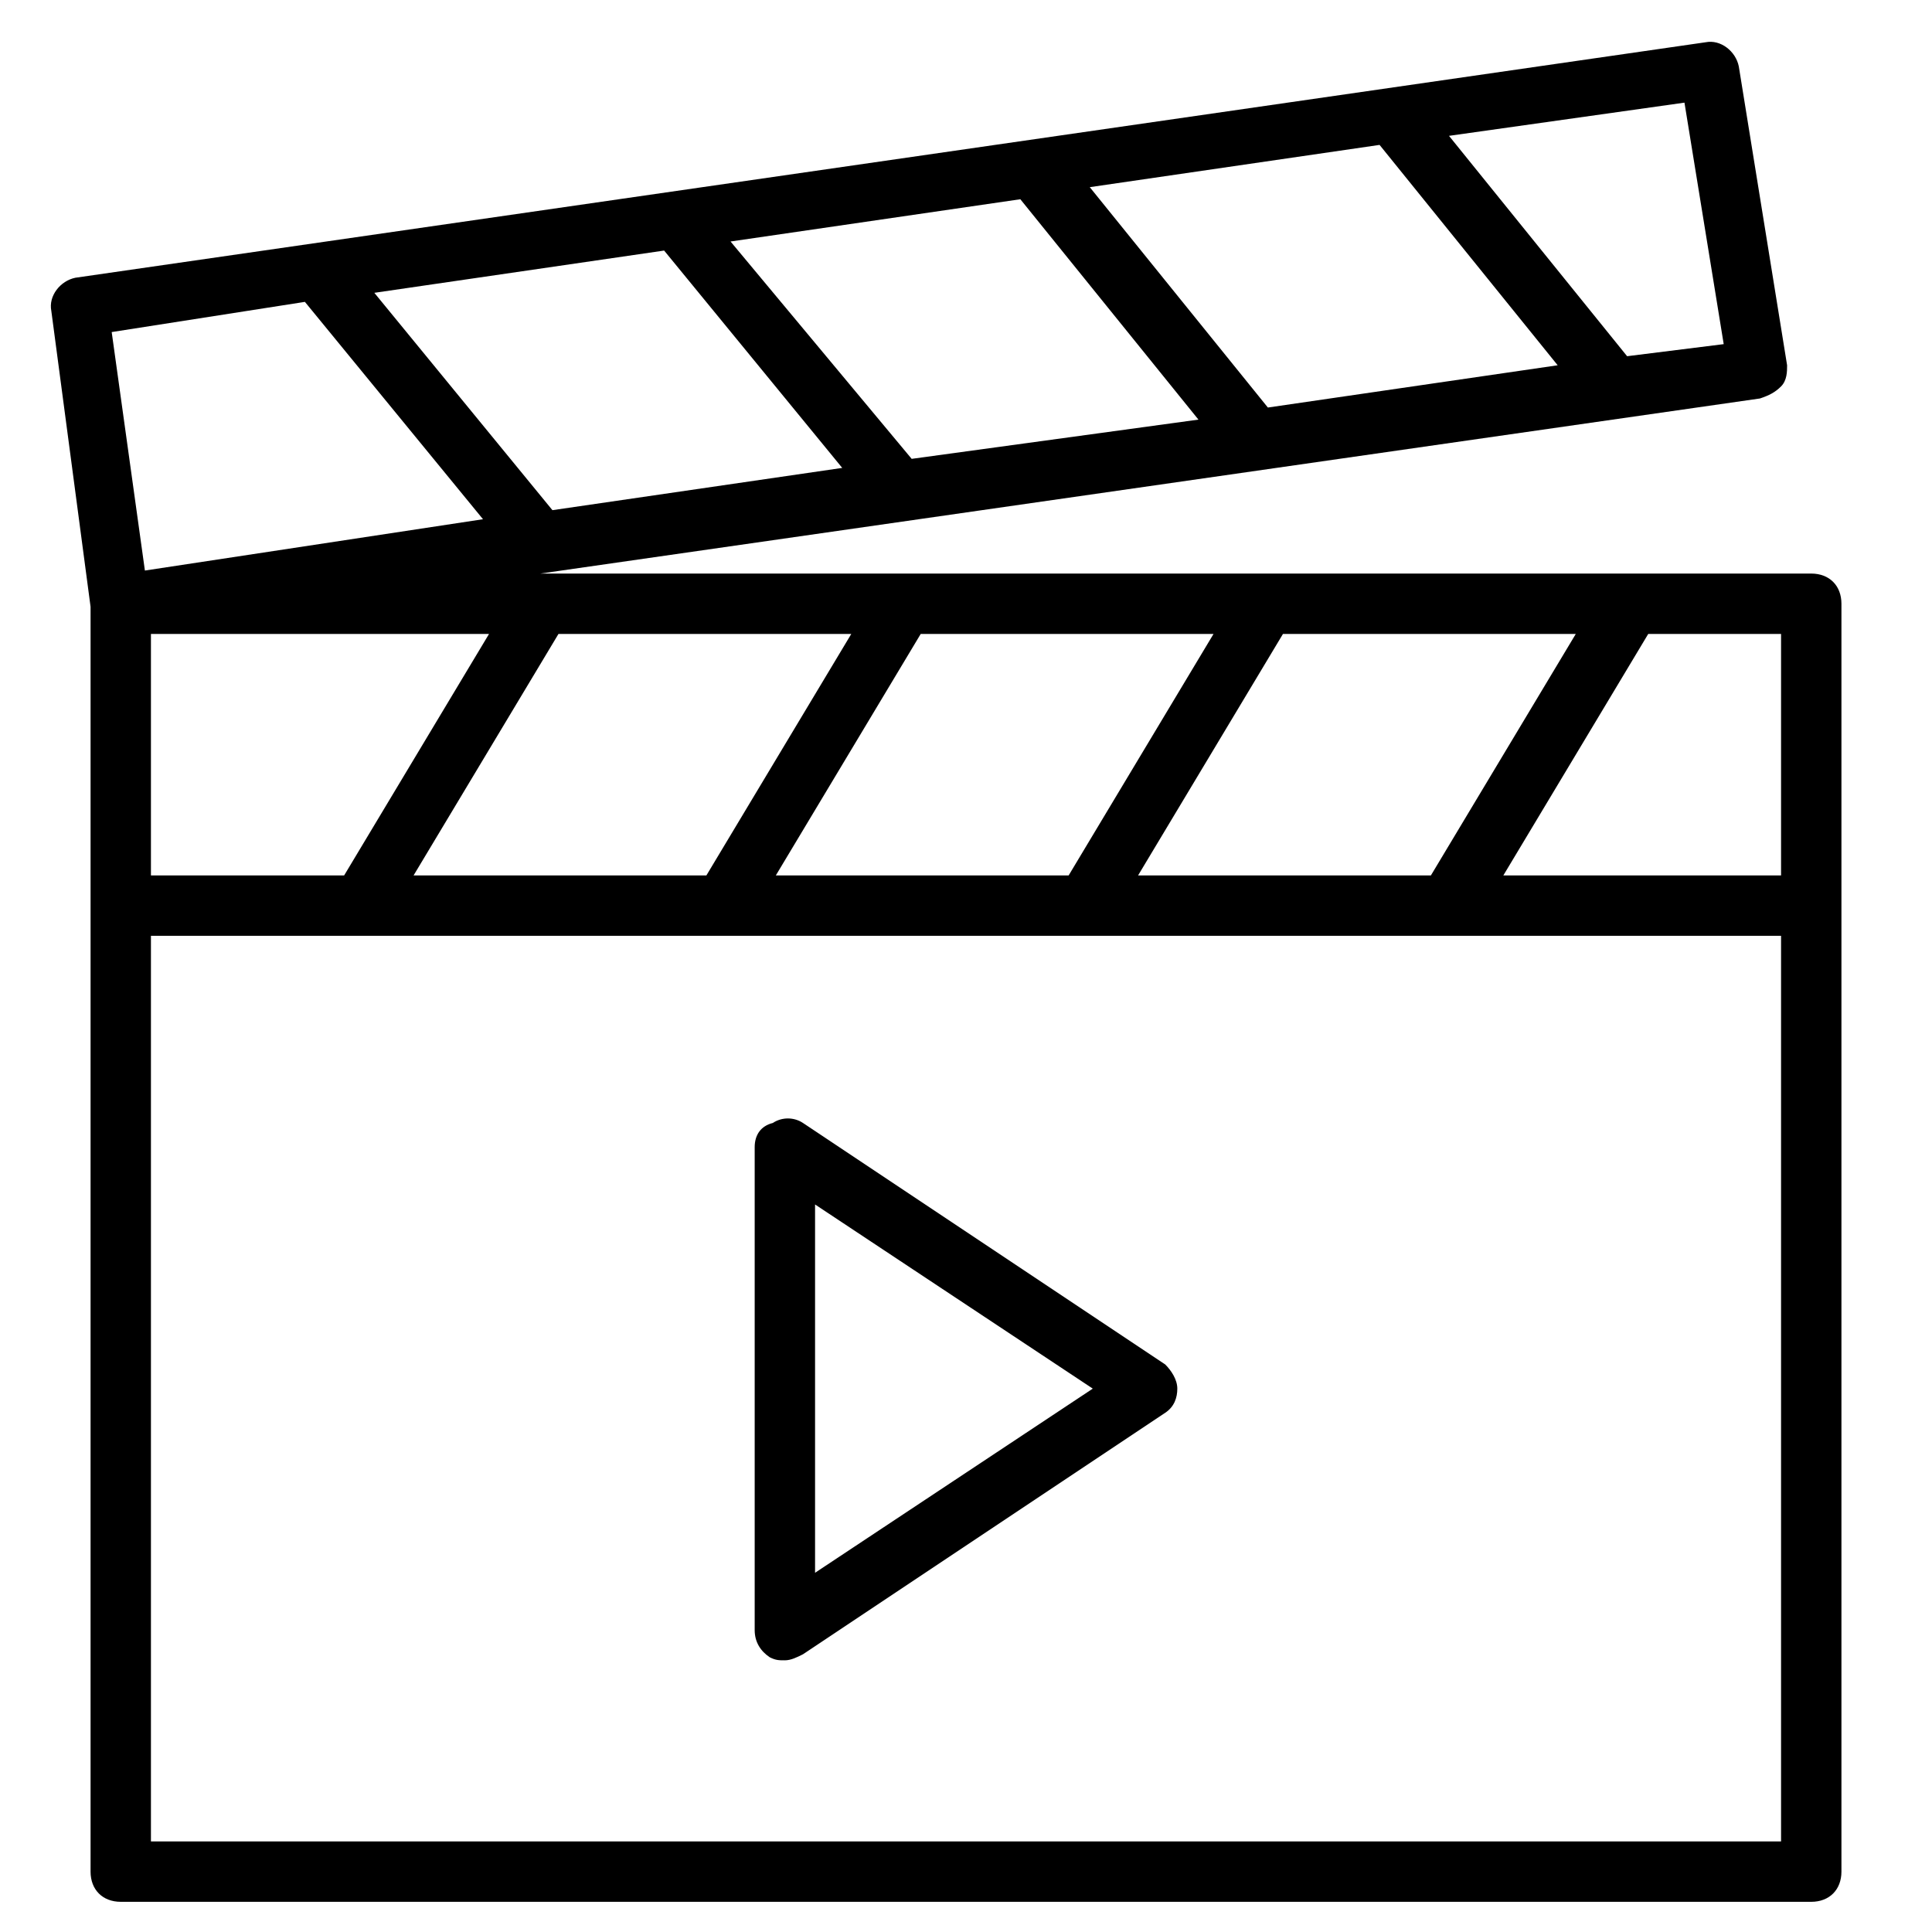<?xml version="1.0" encoding="utf-8"?>
<!-- Generator: Adobe Illustrator 19.1.0, SVG Export Plug-In . SVG Version: 6.00 Build 0)  -->
<!DOCTYPE svg PUBLIC "-//W3C//DTD SVG 1.1//EN" "http://www.w3.org/Graphics/SVG/1.1/DTD/svg11.dtd">
<svg version="1.1" id="Layer_1" xmlns="http://www.w3.org/2000/svg" xmlns:xlink="http://www.w3.org/1999/xlink" x="0px" y="0px"
	 width="64px" height="64px" viewBox="0 0 64 64" enable-background="new 0 0 64 64" xml:space="preserve">
<path d="M38.6,45.2l-12-8c-0.3-0.2-0.7-0.2-1,0C25.2,37.3,25,37.6,25,38v16c0,0.4,0.2,0.7,0.5,0.9C25.7,55,25.8,55,26,55
	c0.2,0,0.4-0.1,0.6-0.2l12-8c0.3-0.2,0.4-0.5,0.4-0.8S38.8,45.4,38.6,45.2z M27,52.1V39.9l9.2,6.1L27,52.1z"/>
<path d="M59,12.8c0.2-0.2,0.2-0.5,0.2-0.7l-1.6-9.9c-0.1-0.5-0.6-0.9-1.1-0.8l-54,7.8c-0.5,0.1-0.9,0.6-0.8,1.1L3,20.1V30v32
	c0,0.6,0.4,1,1,1h56c0.6,0,1-0.4,1-1V30V20c0-0.6-0.4-1-1-1H17.9l40.4-5.8C58.6,13.1,58.8,13,59,12.8z M42,13.5l-5.9-7.3l9.6-1.4
	l5.9,7.3L42,13.5z M30.2,15.2L24.2,8l9.6-1.4l5.9,7.3L30.2,15.2z M18.3,16.9l-5.9-7.2l9.6-1.4l5.9,7.2L18.3,16.9z M10.1,10l5.9,7.2
	L4.8,18.9l-1.1-7.9L10.1,10z M5,61V31h54v30H5z M28.2,21l-4.8,8h-9.7l4.8-8H28.2z M40.2,21l-4.8,8h-9.7l4.8-8H40.2z M52.2,21l-4.8,8
	h-9.7l4.8-8H52.2z M11.4,29H5v-8h11.2L11.4,29z M59,29h-9.2l4.8-8H59V29z M53.9,11.8L48,4.5l7.8-1.1l1.3,8L53.9,11.8z"/>
</svg>
